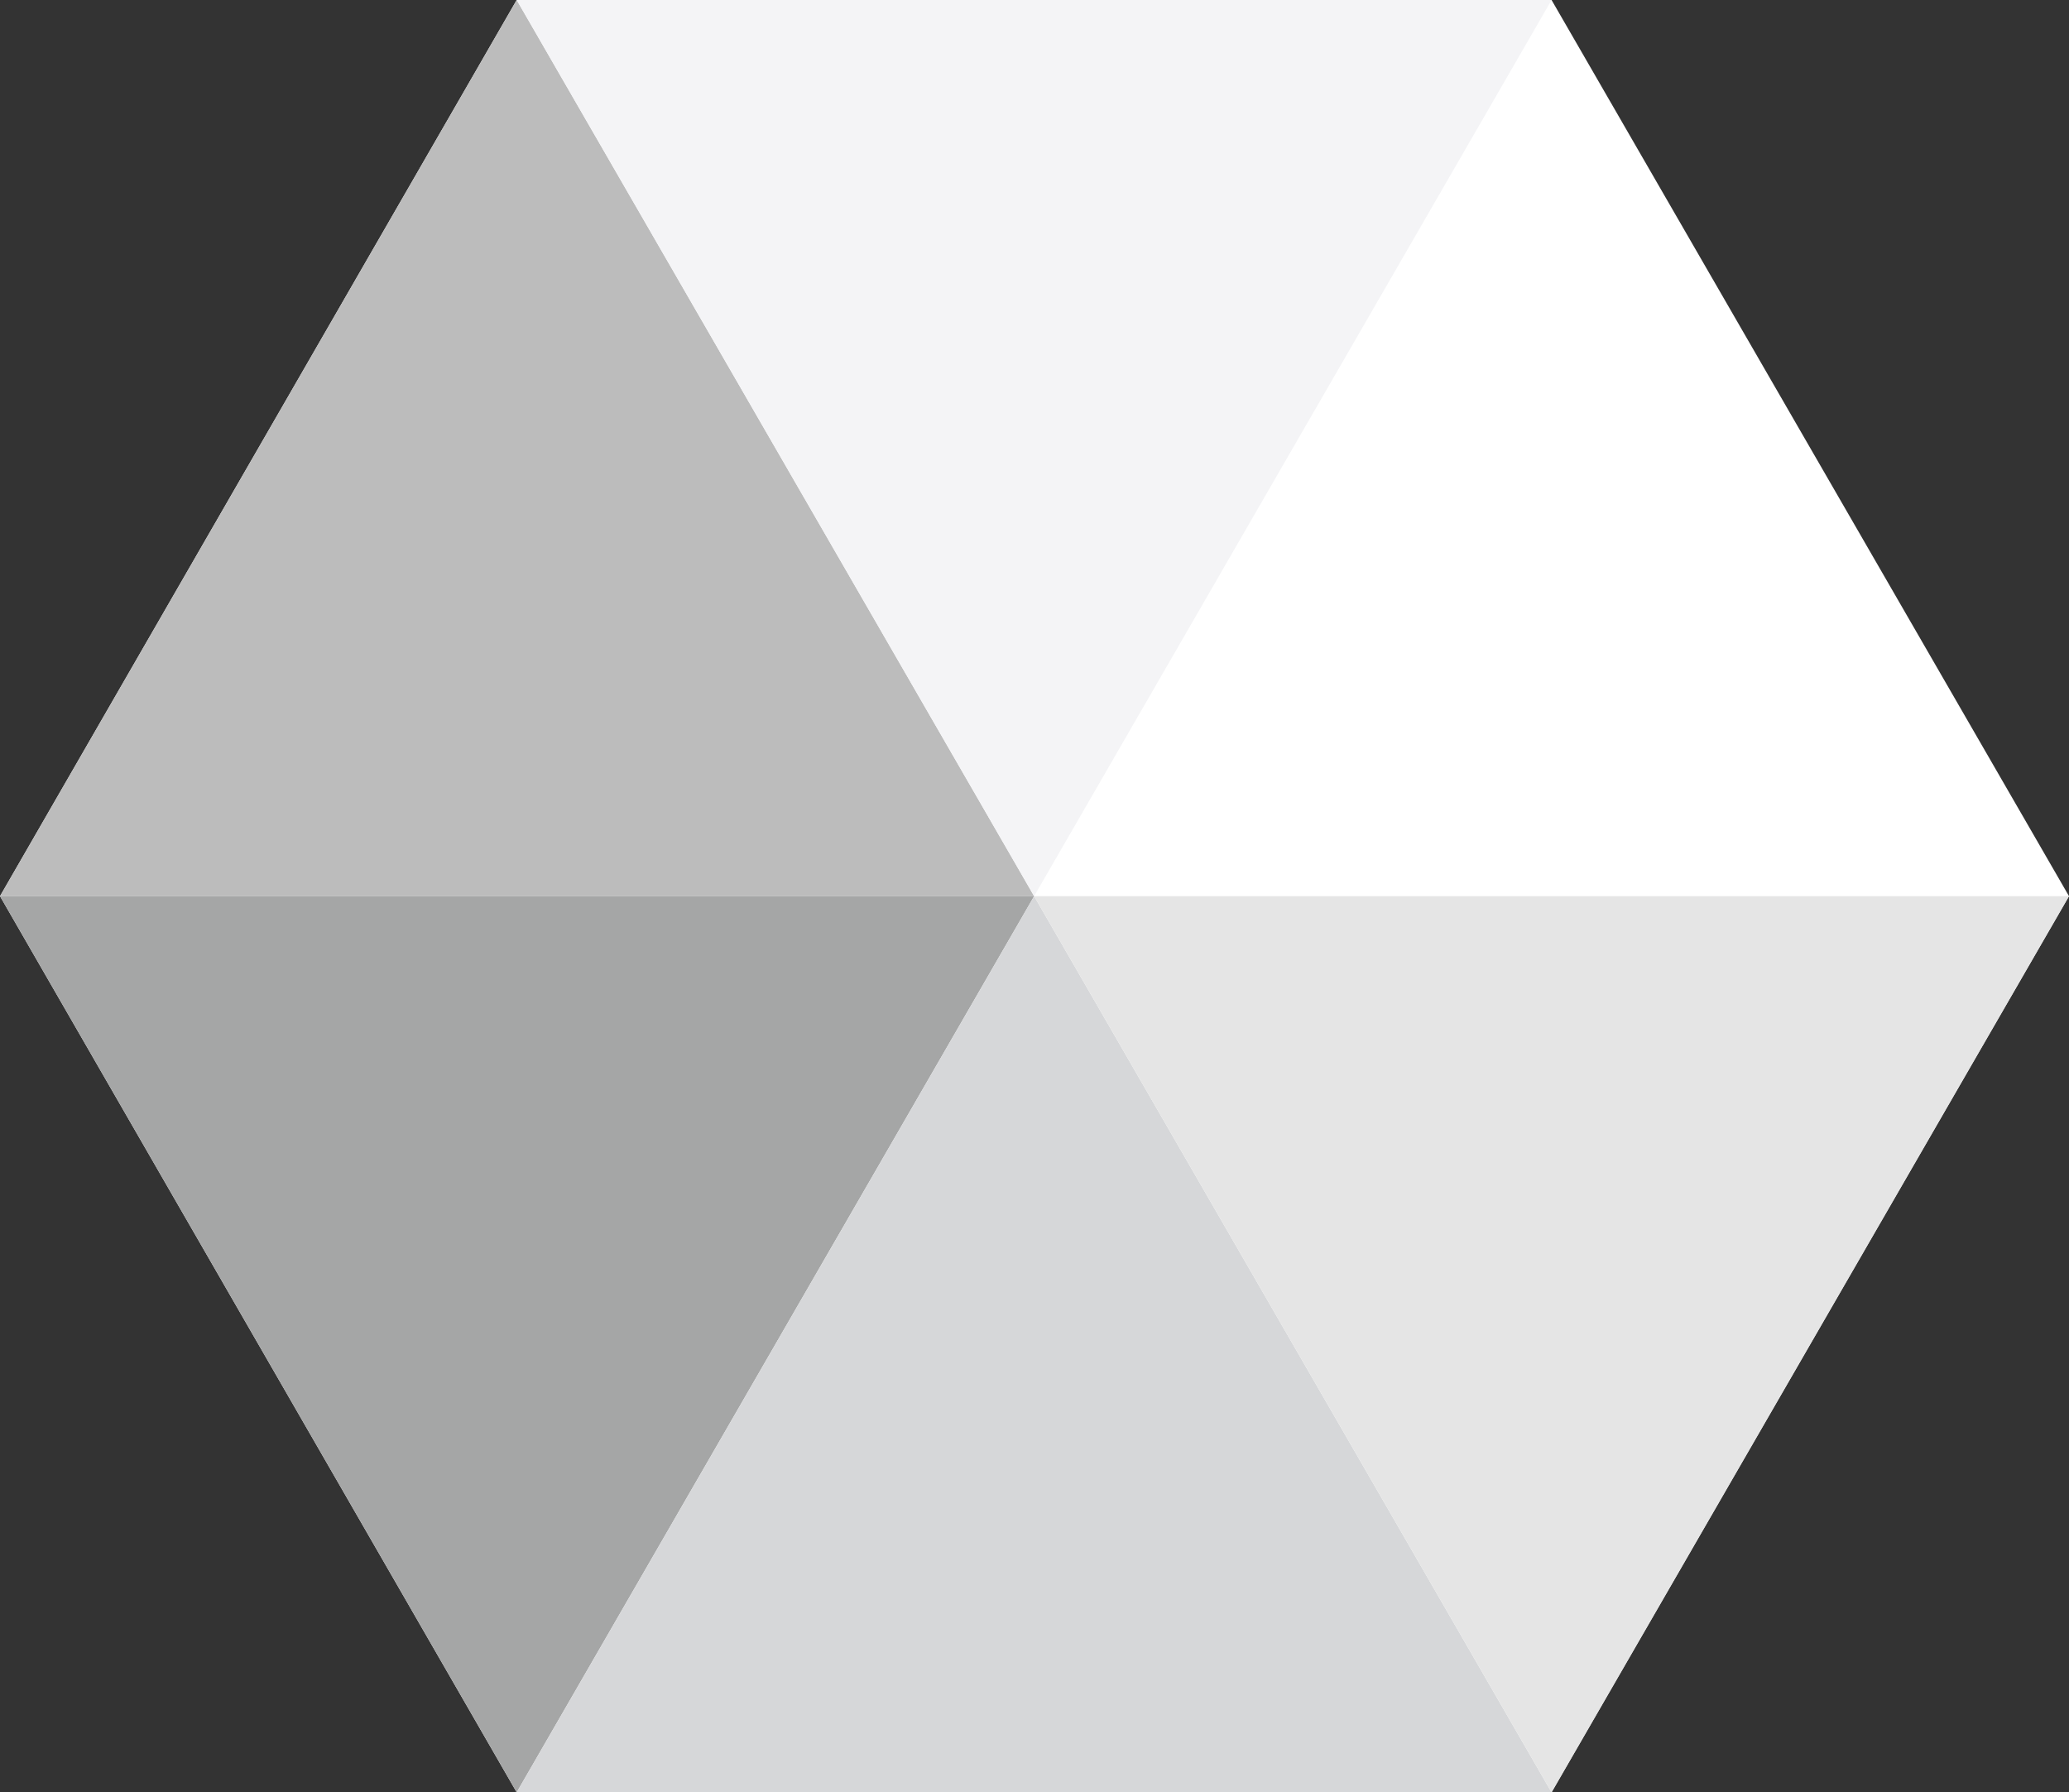 <?xml version="1.0" encoding="UTF-8" standalone="no"?>
<svg
   xmlns:dc="http://purl.org/dc/elements/1.1/"
   xmlns:cc="http://creativecommons.org/ns#"
   xmlns:rdf="http://www.w3.org/1999/02/22-rdf-syntax-ns#"
   xmlns:svg="http://www.w3.org/2000/svg"
   xmlns="http://www.w3.org/2000/svg"
   height="241.4"
   width="278.7"
   xml:space="preserve"
   enable-background="new 0 0 1400 980"
   viewBox="0 0 278.7 241.4"
   y="0px"
   x="0px"
   id="Layer_1"
   version="1.1"><rect x="0" y="0" width="278.7" height="241.4" fill="#333333" stroke="none"/><defs
   id="defs123">
		
		
		
		
		
		
		
		
	
	
	
</defs>
<g
   id="g26"
   transform="translate(-409.8,-163.5)">
			<polygon
   style="fill:#ffffff"
   id="polygon14"
   points="618.8,163.5 688.5,284.2 618.8,404.9 479.4,404.9 409.8,284.2 479.4,163.5 " />
			<polygon
   style="fill:#bcbcbc"
   id="polygon16"
   points="549.1,284.2 479.4,163.5 409.8,284.2 " />
			<polygon
   style="fill:#a5a6a6"
   id="polygon18"
   points="479.4,404.9 549.1,284.2 409.8,284.2 " />
			<polygon
   style="fill:#d6d7d9"
   id="polygon20"
   points="618.8,404.9 549.1,284.2 479.4,404.9 " />
			<polygon
   style="fill:#f4f4f6"
   id="polygon22"
   points="618.8,163.5 549.1,284.2 479.4,163.5 " />
			<polygon
   style="fill:#e5e5e5"
   id="polygon24"
   points="688.5,284.2 549.1,284.2 618.8,404.9 " />
		</g>
</svg>